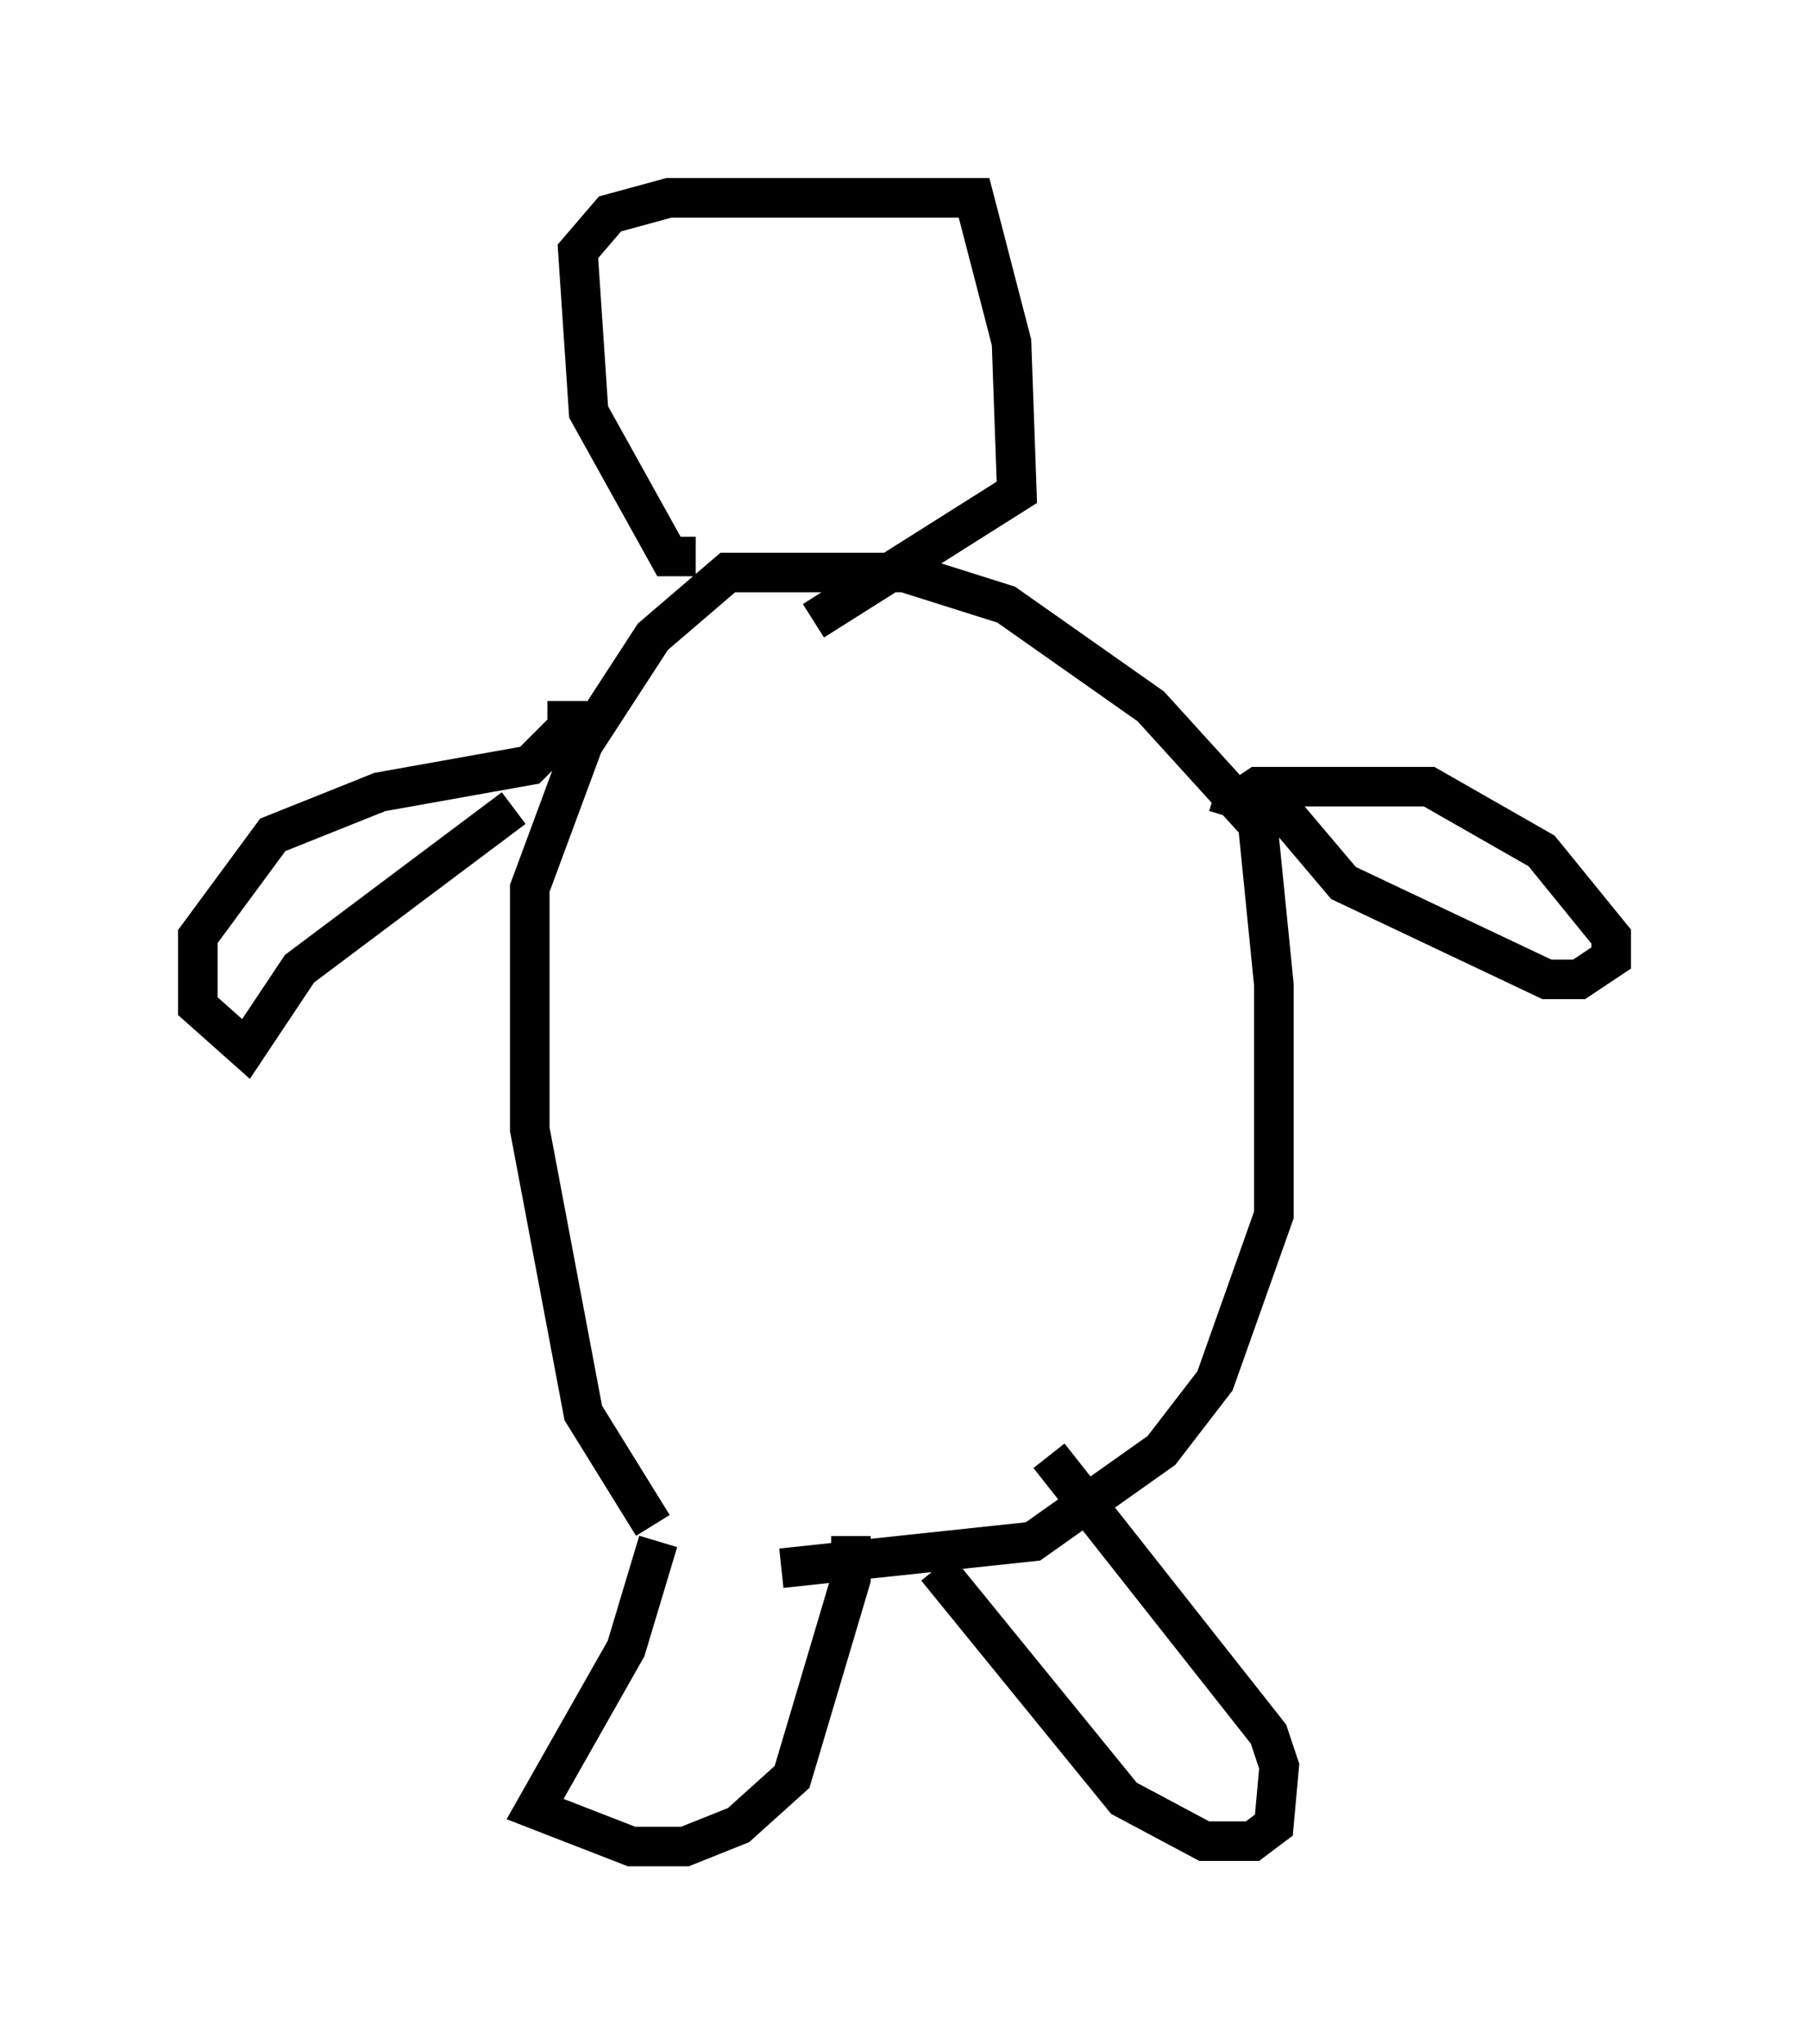<?xml version="1.0" encoding="utf-8" ?>
<svg baseProfile="full" height="51.677" version="1.1" width="45.724" xmlns="http://www.w3.org/2000/svg" xmlns:ev="http://www.w3.org/2001/xml-events" xmlns:xlink="http://www.w3.org/1999/xlink"><defs /><rect fill="white" height="51.677" width="45.724" x="0" y="0" /><path d="M20.291, 41.671 m-3.789, -3.112 l-1.759, -2.842 -1.353, -7.172 l0.0, -6.089 1.353, -3.654 l1.759, -2.706 1.894, -1.624 l4.465, 0.0 2.571, 0.812 l3.654, 2.571 2.706, 2.977 l0.406, 4.059 0.0, 5.819 l-1.488, 4.195 -1.353, 1.759 l-3.248, 2.3 -6.36, 0.677 m-3.112, -0.677 l-0.812, 2.706 -2.3, 4.059 l2.436, 0.947 1.353, 0.0 l1.353, -0.541 1.353, -1.218 l1.488, -5.007 0.0, -1.083 m2.165, 0.812 l4.736, 5.819 2.03, 1.083 l1.218, 0.0 0.541, -0.406 l0.135, -1.488 -0.271, -0.812 l-5.548, -7.036 m-12.178, -19.08 l0.0, 0.677 -0.947, 0.947 l-3.789, 0.677 -2.706, 1.083 l-1.894, 2.571 0.0, 1.759 l1.218, 1.083 1.353, -2.03 l5.413, -4.059 m17.997, 0.0 l0.812, -0.541 4.33, 0.0 l2.842, 1.624 1.759, 2.165 l0.0, 0.541 -0.812, 0.541 l-0.812, 0.0 -5.142, -2.436 l-1.488, -1.759 -1.759, -0.541 m-13.126, -5.954 l-0.677, 0.0 -2.03, -3.654 l-0.271, -4.059 0.812, -0.947 l1.488, -0.406 7.713, 0.0 l0.947, 3.654 0.135, 3.789 l-5.142, 3.248 " fill="none" stroke="black" stroke-width="1" /></svg>